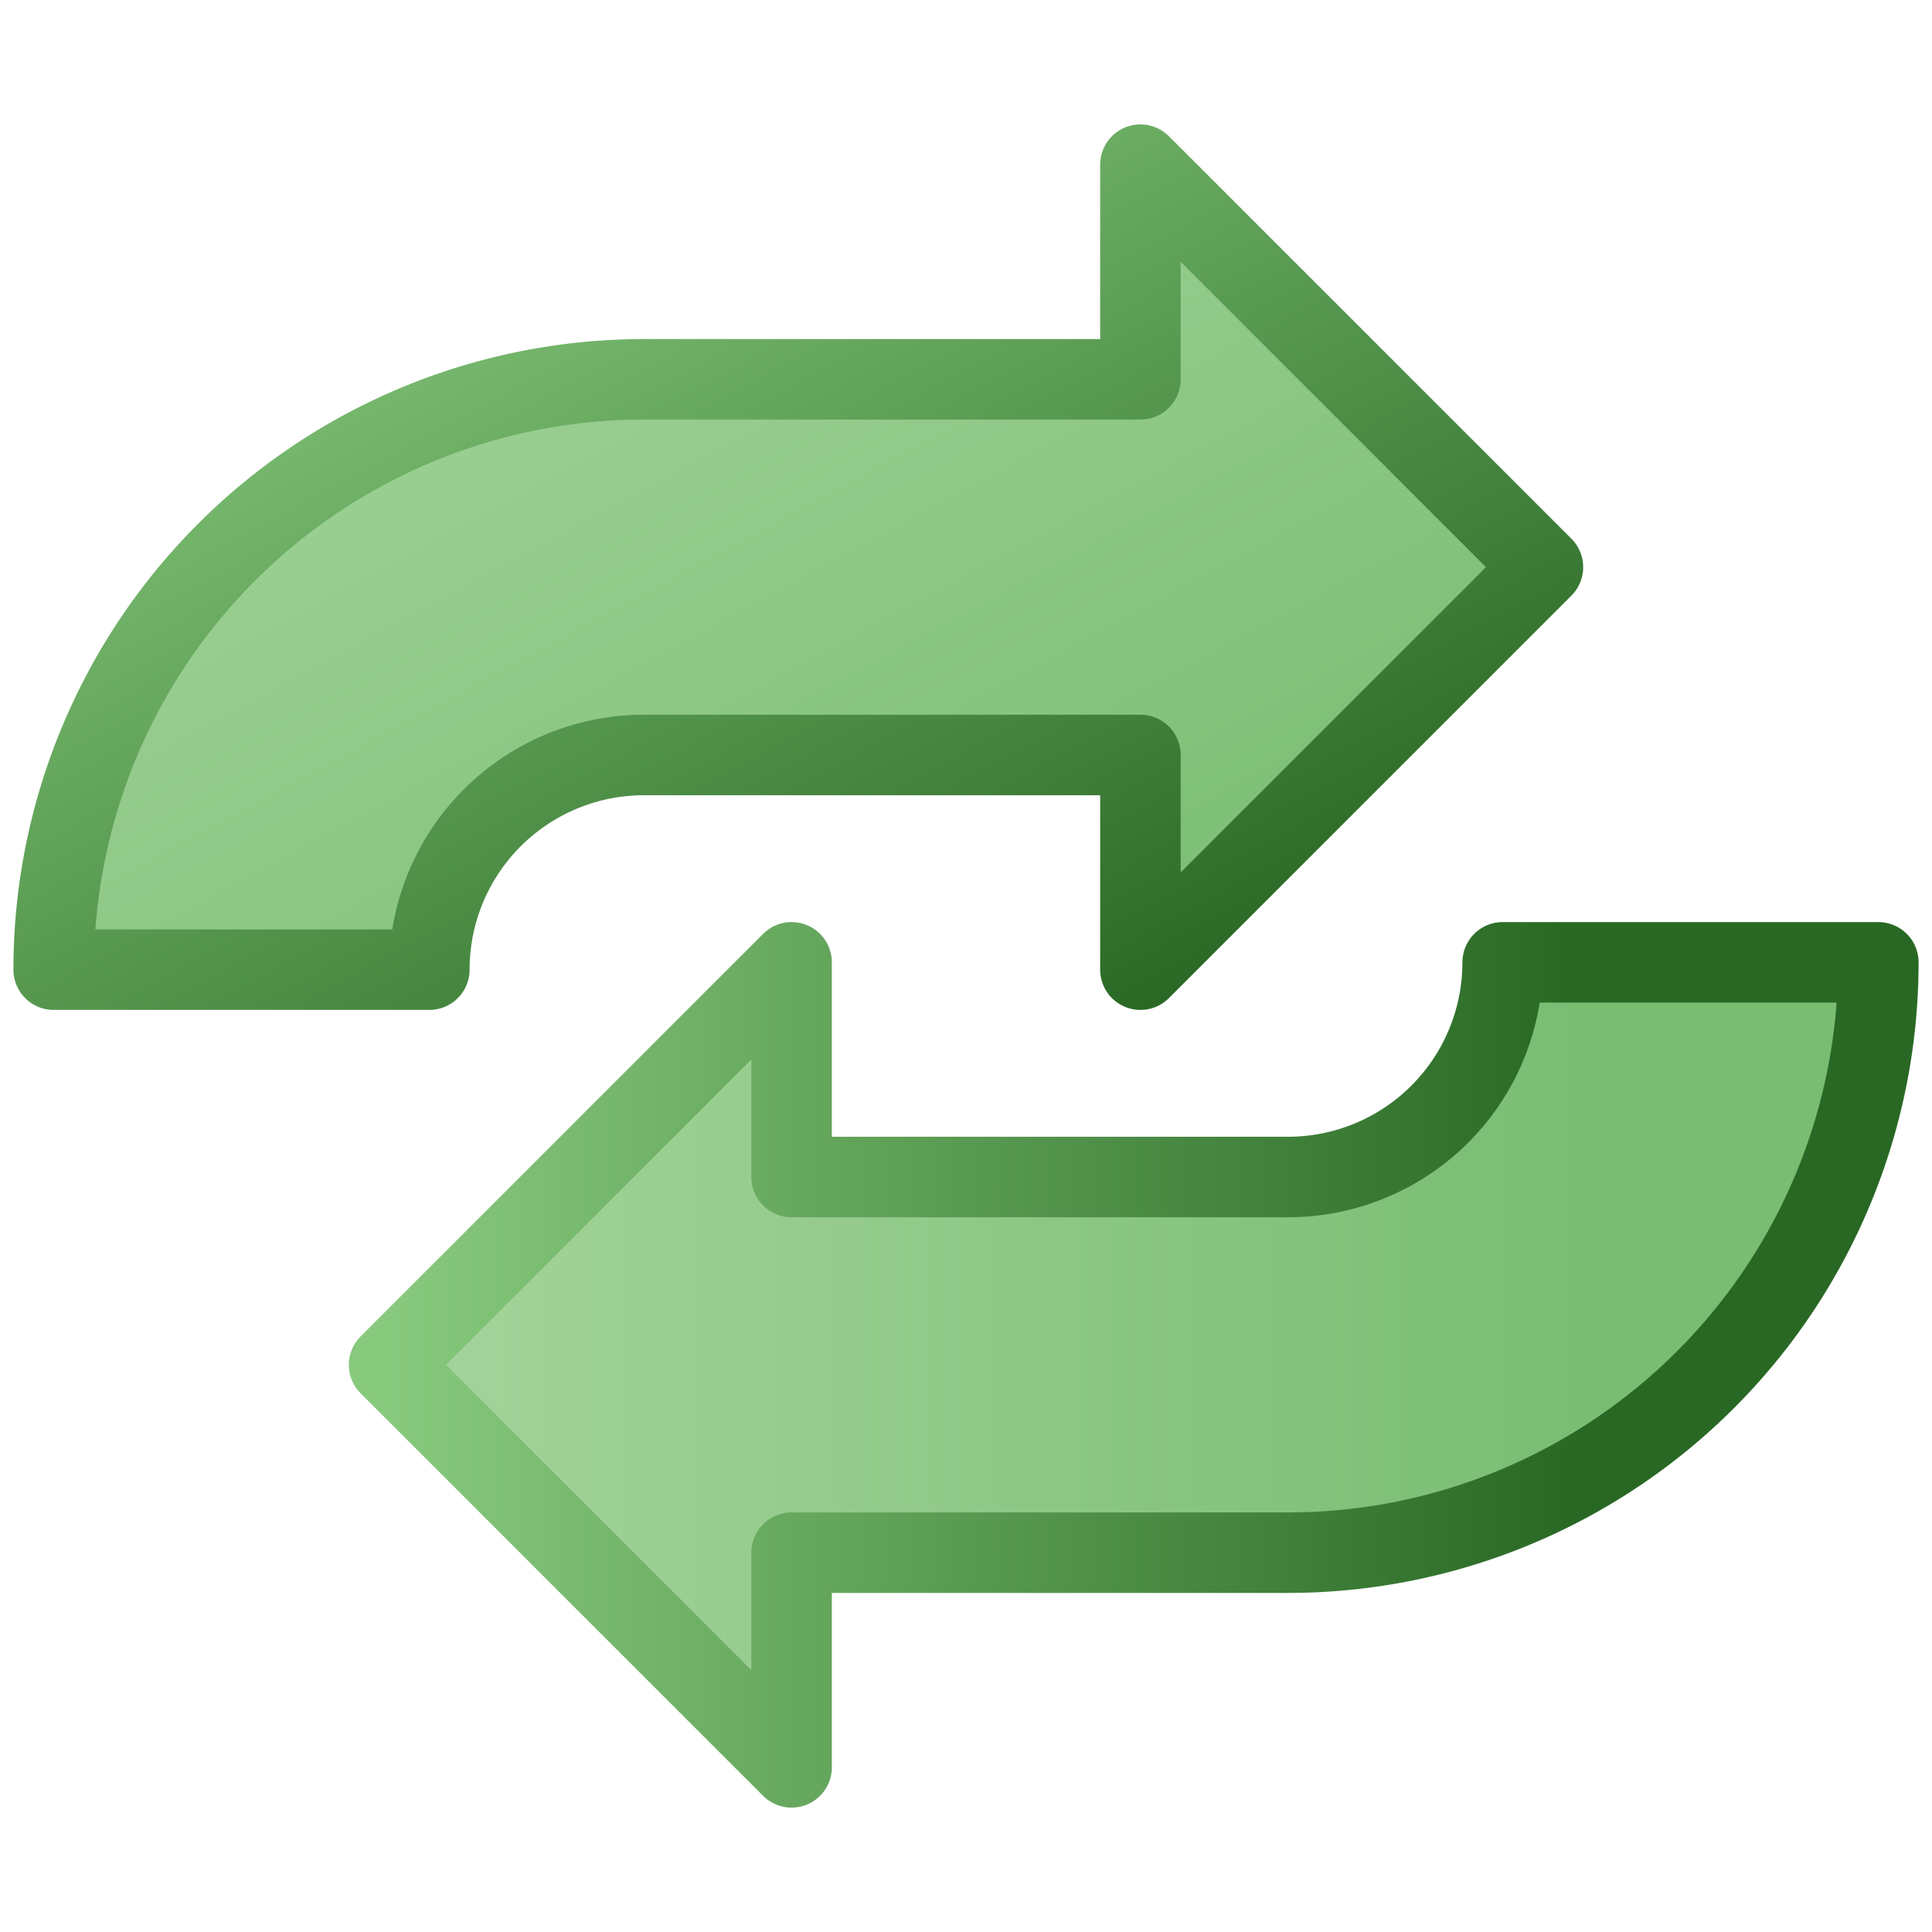 <?xml version="1.0" standalone="yes"?>
<svg xmlns="http://www.w3.org/2000/svg" width="264" height="264" viewBox="0 0 264 264">
 <defs>
  <linearGradient id="frame-bottom" x1="0%" y1="0%" x2="0%" y2="80%">
   <stop offset="0%" stop-color="#87c97d" />
   <stop offset="100%" stop-color="#286824" />
  </linearGradient>
  <linearGradient id="plate-bottom" x1="0%" y1="0%" x2="0%" y2="80%">
   <stop offset="0%" stop-color="#a5d49c" />
   <stop offset="100%" stop-color="#79bd73" />
  </linearGradient>
  <linearGradient id="frame-top" x1="0%" y1="80%" x2="80%" y2="0%">
   <stop offset="0%" stop-color="#87c97d" />
   <stop offset="100%" stop-color="#286824" />
  </linearGradient>
  <linearGradient id="plate-top" x1="0%" y1="80%" x2="80%" y2="0%">
   <stop offset="0%" stop-color="#a5d49c" />
   <stop offset="100%" stop-color="#79bd73" />
  </linearGradient>
 </defs>
 <style type="text/css">
  <![CDATA[
  svg { fill: transparent; }
  .arrow-bottom, .arrow-top { stroke-width: 12; stroke-linejoin: round; }
  .arrow-bottom { fill: url(#plate-bottom); stroke: url(#frame-bottom); }
  .arrow-top { fill: url(#plate-top); stroke: url(#frame-top); }
  ]]>
 </style>
 <symbol id="arrow" viewBox="0 0 132 264">
  <path d="M 66,22 l60,60 -32,0 0,74 a 32 32, 0, 0, 0, 32,32 v56 a 88 88, 0, 0, 1,-88,-88 v-74 h-32 z" />
 </symbol>
 <g transform="rotate(90, 132, 132)">
  <use href="#arrow" class="arrow-top" x="17" y="33" width="121" height="242" />
  <use href="#arrow" class="arrow-bottom" x="149" y="33" width="121" height="242" transform="rotate(180, 198, 132)" />
 </g>
</svg>
